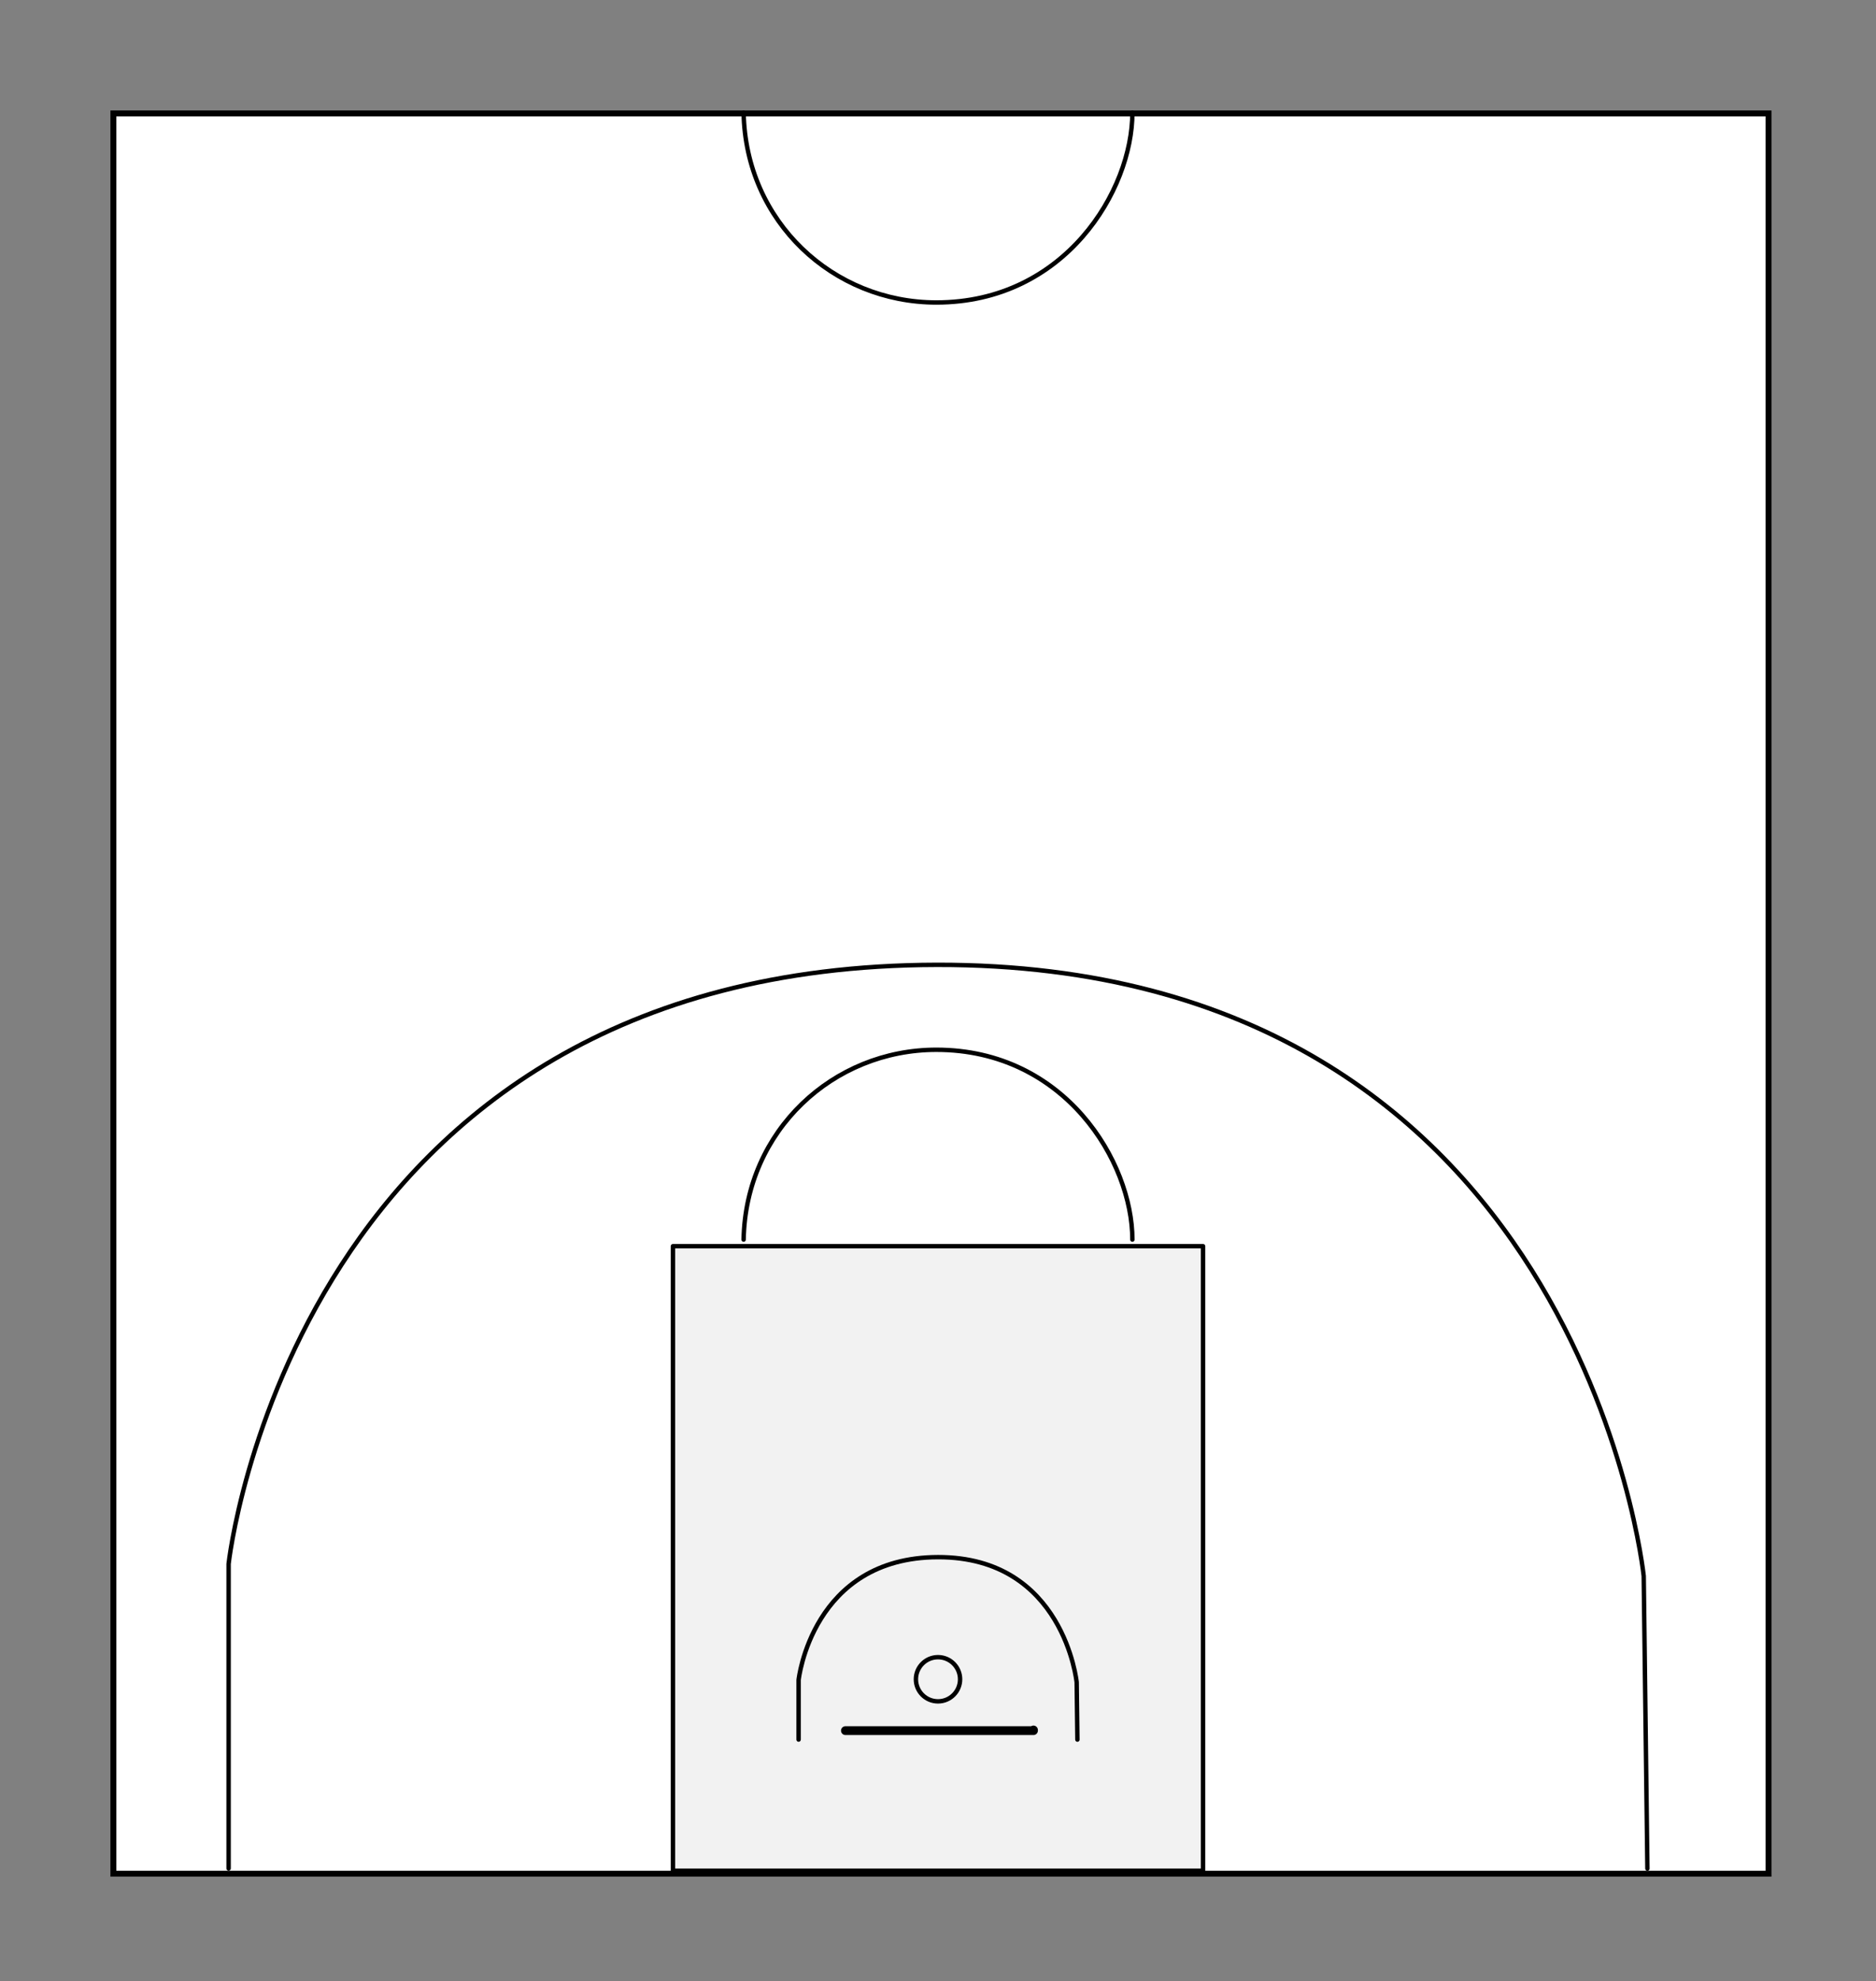 <?xml version="1.0" encoding="UTF-8" standalone="no"?>
<svg
   version="1.1"
   id="half-court"
   width="1274"
   height="1345"
   viewBox="0 0 1274 1345"
   xmlns="http://www.w3.org/2000/svg">
  <rect x="0" y="0" width="1274" height="1345" fill="#808080" stroke="none"/>
  <rect
     x="77"
     y="77"
     width="1124"
     height="1195"
     fill="#ffffff"
     stroke="#000000"
     stroke-width="4"
     id="court" />
  <rect
     style="fill:#f2f2f2;fill-opacity:1;stroke:#000000;stroke-width:3;stroke-linecap:round;stroke-linejoin:round;stroke-dasharray:none;stroke-opacity:1"
     id="zone"
     width="360"
     height="424"
     x="457"
     y="846" />
  <path
     style="fill:none;fill-opacity:1;stroke:#000000;stroke-width:3;stroke-linecap:round;stroke-linejoin:round;stroke-dasharray:none;stroke-opacity:1"
     d="M 769,841.5 C 769,788.682 723.172,712.654 635.872,712.654 565.848,712.654 506.358,767.389 505,841.5"
     id="freethrow-bulb" />
  <path
     style="fill:none;fill-opacity:1;stroke:#000000;stroke-width:3;stroke-linecap:round;stroke-linejoin:round;stroke-dasharray:none;stroke-opacity:1"
     d="M 769,76.5 C 769,129.318 723.172,205.346 635.872,205.346 565.848,205.346 506.358,150.611 505,76.5"
     id="backcourt-semi" />
  <path
     style="fill:none;fill-opacity:1;stroke:#000000;stroke-width:3;stroke-linecap:round;stroke-linejoin:round;stroke-dasharray:none;stroke-opacity:1"
     d="m 542.335,1180.92 v -40.472 c 0,0 9.073,-83.194 94.642,-83.355 85.569,-0.161 94.198,84.961 94.198,84.961 l 0.49,38.883"
     id="nocharge-zone" />
  <path
     style="fill:none;fill-opacity:1;stroke:#000000;stroke-width:6;stroke-linecap:round;stroke-linejoin:round;stroke-dasharray:none;stroke-opacity:1"
     d="m 574.138,1174.868 h 127.694 v -0.444 0"
     id="backboard" />
  <circle
     style="fill:none;fill-opacity:1;stroke:#000000;stroke-width:3;stroke-linecap:round;stroke-linejoin:round;stroke-dasharray:none;stroke-opacity:1"
     id="hoop"
     cx="637"
     cy="1140"
     r="15" />
  <path
     style="fill:none;fill-opacity:1;stroke:#000000;stroke-width:3;stroke-linecap:round;stroke-linejoin:round;stroke-dasharray:none;stroke-opacity:1"
     d="m 155.243,1268.413 v -206.709 c 0,0 43.957,-405.883 481,-406.704 437.043,-0.821 480.01,414.908 480.01,414.908 l 2.505,198.592"
     id="three-point-line" />
</svg>
